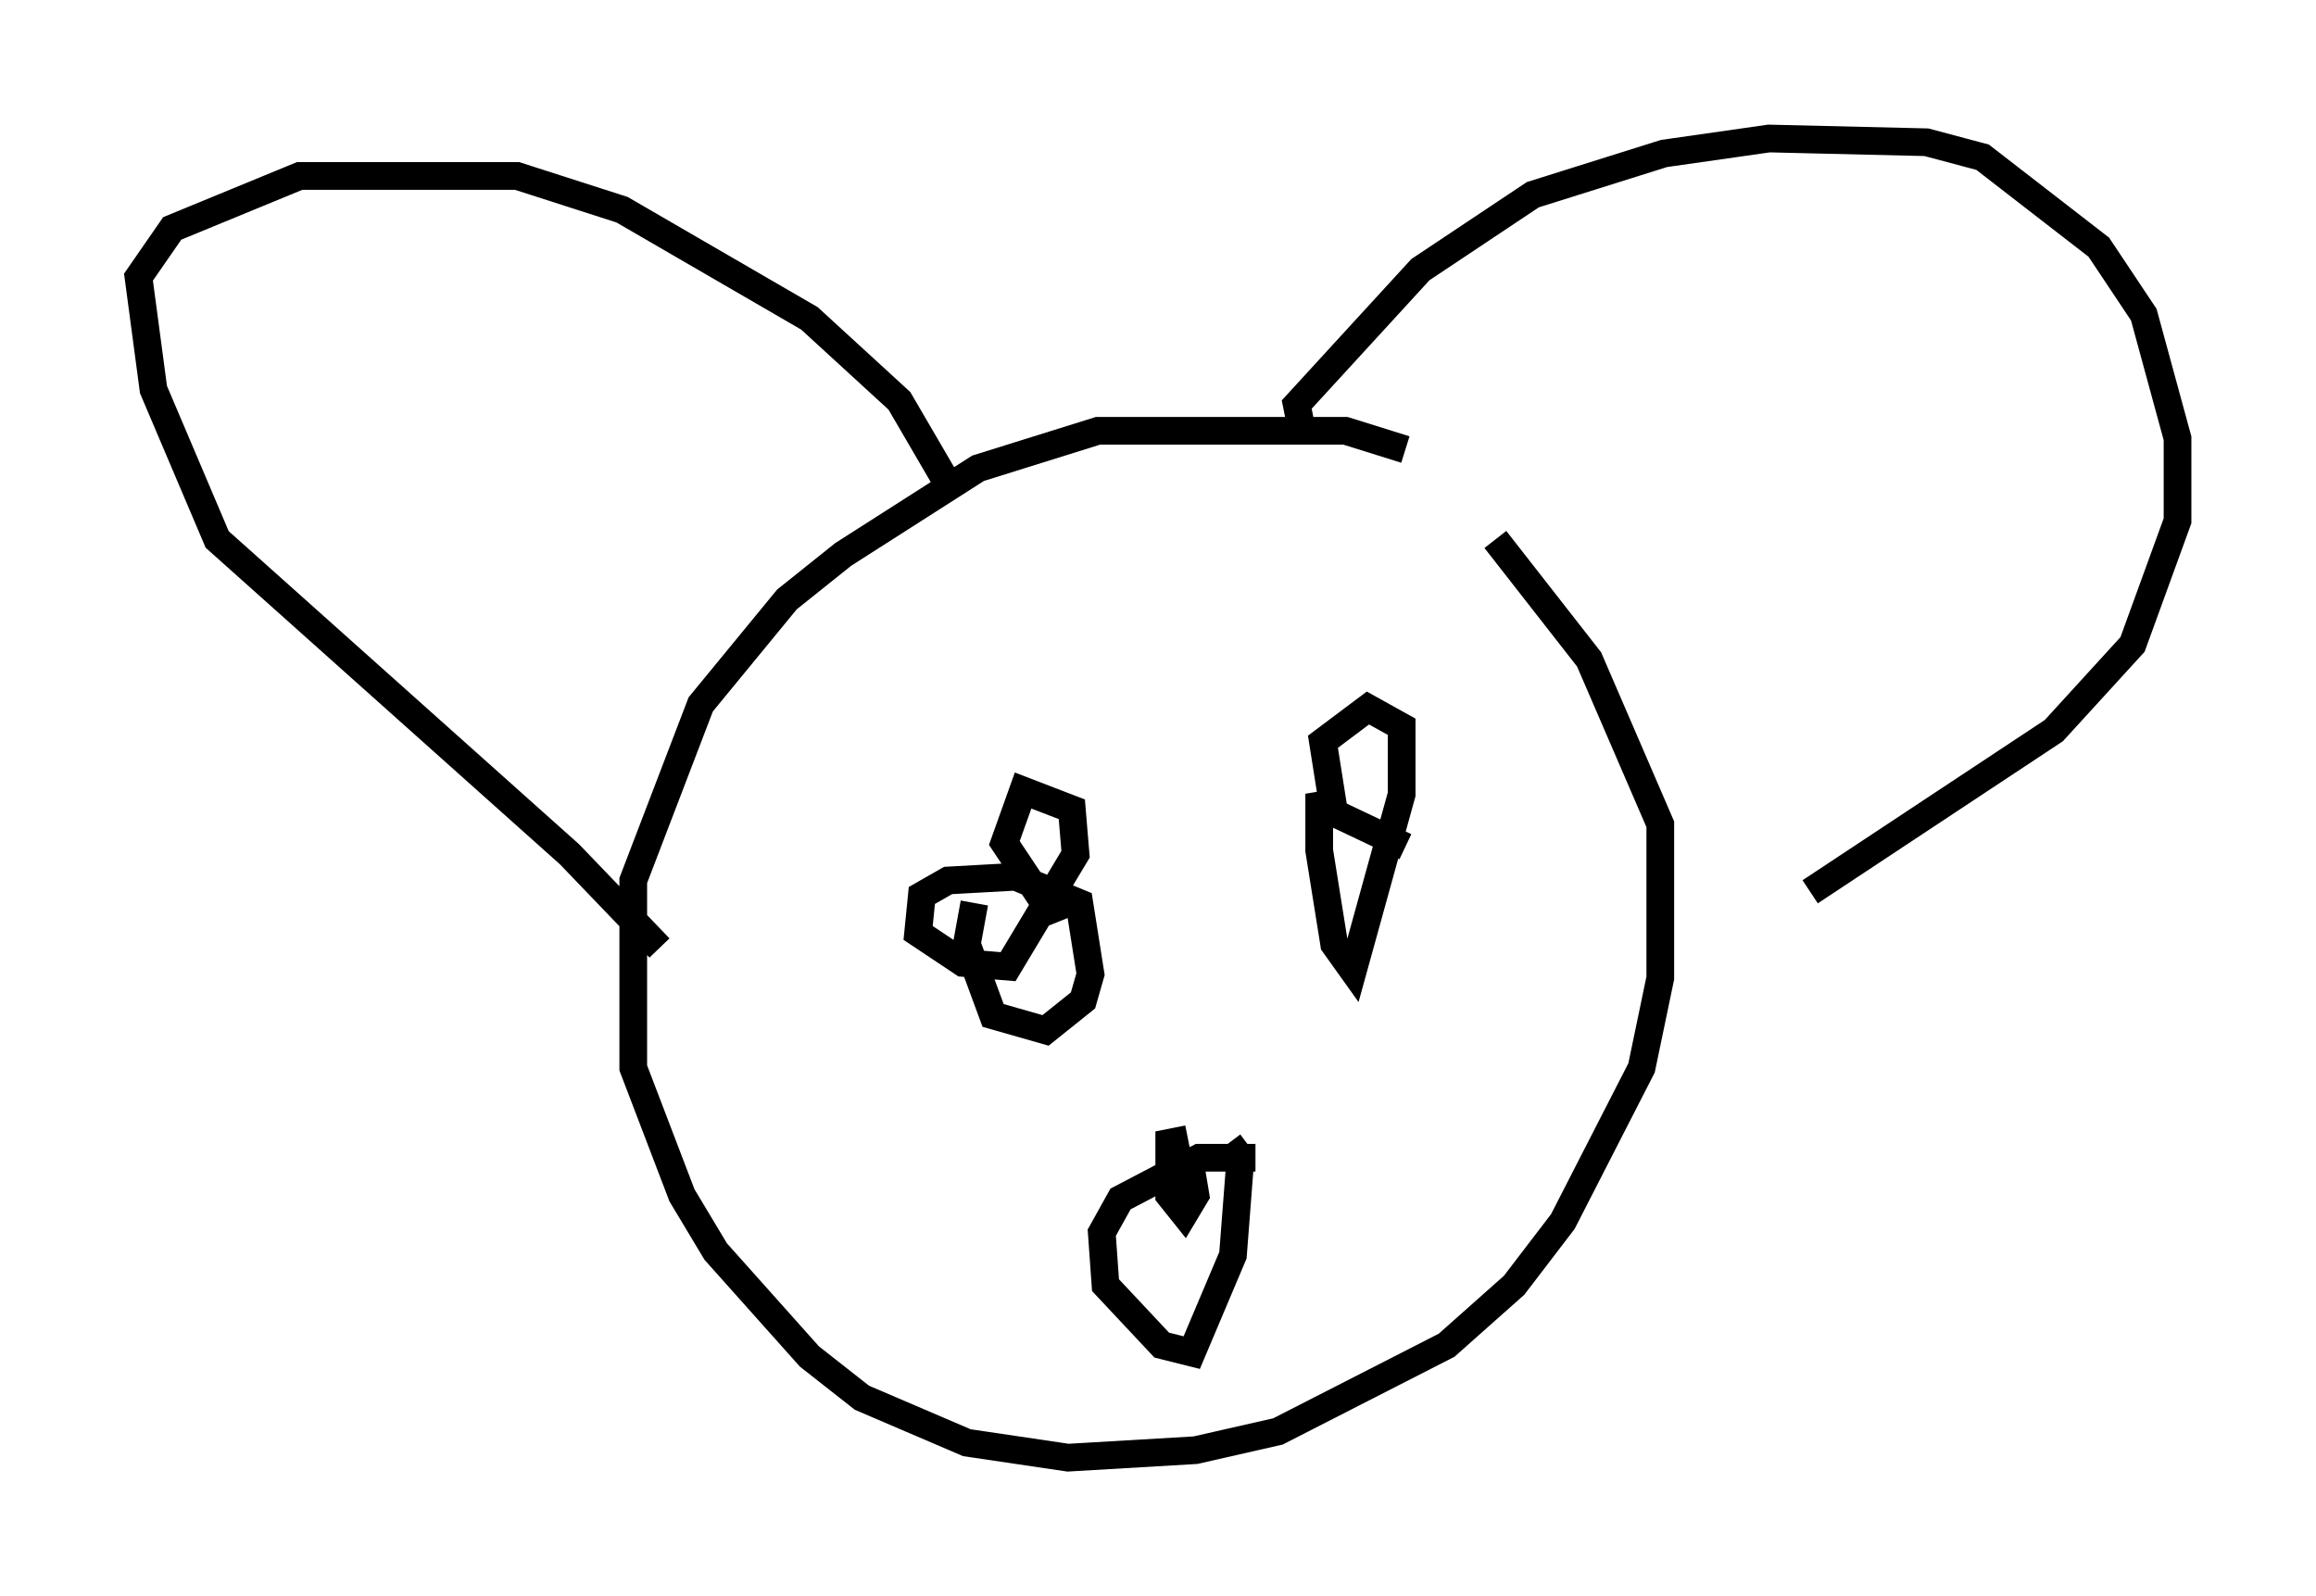<?xml version="1.0" encoding="utf-8" ?>
<svg baseProfile="full" height="57.631" version="1.1" width="83.612" xmlns="http://www.w3.org/2000/svg" xmlns:ev="http://www.w3.org/2001/xml-events" xmlns:xlink="http://www.w3.org/1999/xlink"><defs /><rect fill="white" height="57.631" width="83.612" x="0" y="0" /><path d="M51.143, 17.855 m-0.406, -1.624 l-2.165, -0.677 -8.931, 0.0 l-4.33, 1.353 -4.871, 3.112 l-2.03, 1.624 -3.112, 3.789 l-2.436, 6.36 0.0, 6.766 l1.759, 4.601 1.218, 2.03 l3.383, 3.789 1.894, 1.488 l3.789, 1.624 3.654, 0.541 l4.601, -0.271 2.977, -0.677 l6.089, -3.112 2.436, -2.165 l1.759, -2.3 2.842, -5.548 l0.677, -3.248 0.0, -5.548 l-2.571, -5.954 -3.383, -4.33 m-6.901, -3.518 l-0.271, -1.353 4.465, -4.871 l4.059, -2.706 4.736, -1.488 l3.789, -0.541 5.683, 0.135 l2.03, 0.541 4.195, 3.248 l1.624, 2.436 1.218, 4.465 l0.0, 2.977 -1.624, 4.465 l-2.842, 3.112 -8.796, 5.819 m-30.987, -14.479 l-1.894, -3.248 -3.248, -2.977 l-6.766, -3.924 -3.789, -1.218 l-7.848, 0.0 -4.601, 1.894 l-1.218, 1.759 0.541, 4.059 l2.3, 5.413 12.72, 11.367 l3.248, 3.383 m11.367, -1.624 l-0.271, 1.488 0.947, 2.571 l1.894, 0.541 1.353, -1.083 l0.271, -0.947 -0.406, -2.571 l-2.3, -0.947 -2.436, 0.135 l-0.947, 0.541 -0.135, 1.353 l1.624, 1.083 1.624, 0.135 l2.436, -4.059 -0.135, -1.624 l-1.759, -0.677 -0.677, 1.894 l1.624, 2.436 0.677, -0.271 m9.878, -3.654 l-0.812, 0.135 0.0, 1.624 l0.541, 3.383 0.677, 0.947 l1.759, -6.36 0.0, -2.436 l-1.218, -0.677 -1.624, 1.218 l0.406, 2.571 2.571, 1.218 m-5.413, 11.231 l-2.03, 0.0 -2.842, 1.488 l-0.677, 1.218 0.135, 1.894 l2.03, 2.165 1.083, 0.271 l1.488, -3.518 0.271, -3.518 l-0.406, -0.541 m-1.488, -0.135 l-0.677, 0.135 0.0, 1.894 l0.541, 0.677 0.406, -0.677 l-0.271, -1.624 " fill="none" stroke="black" stroke-width="1" /></svg>